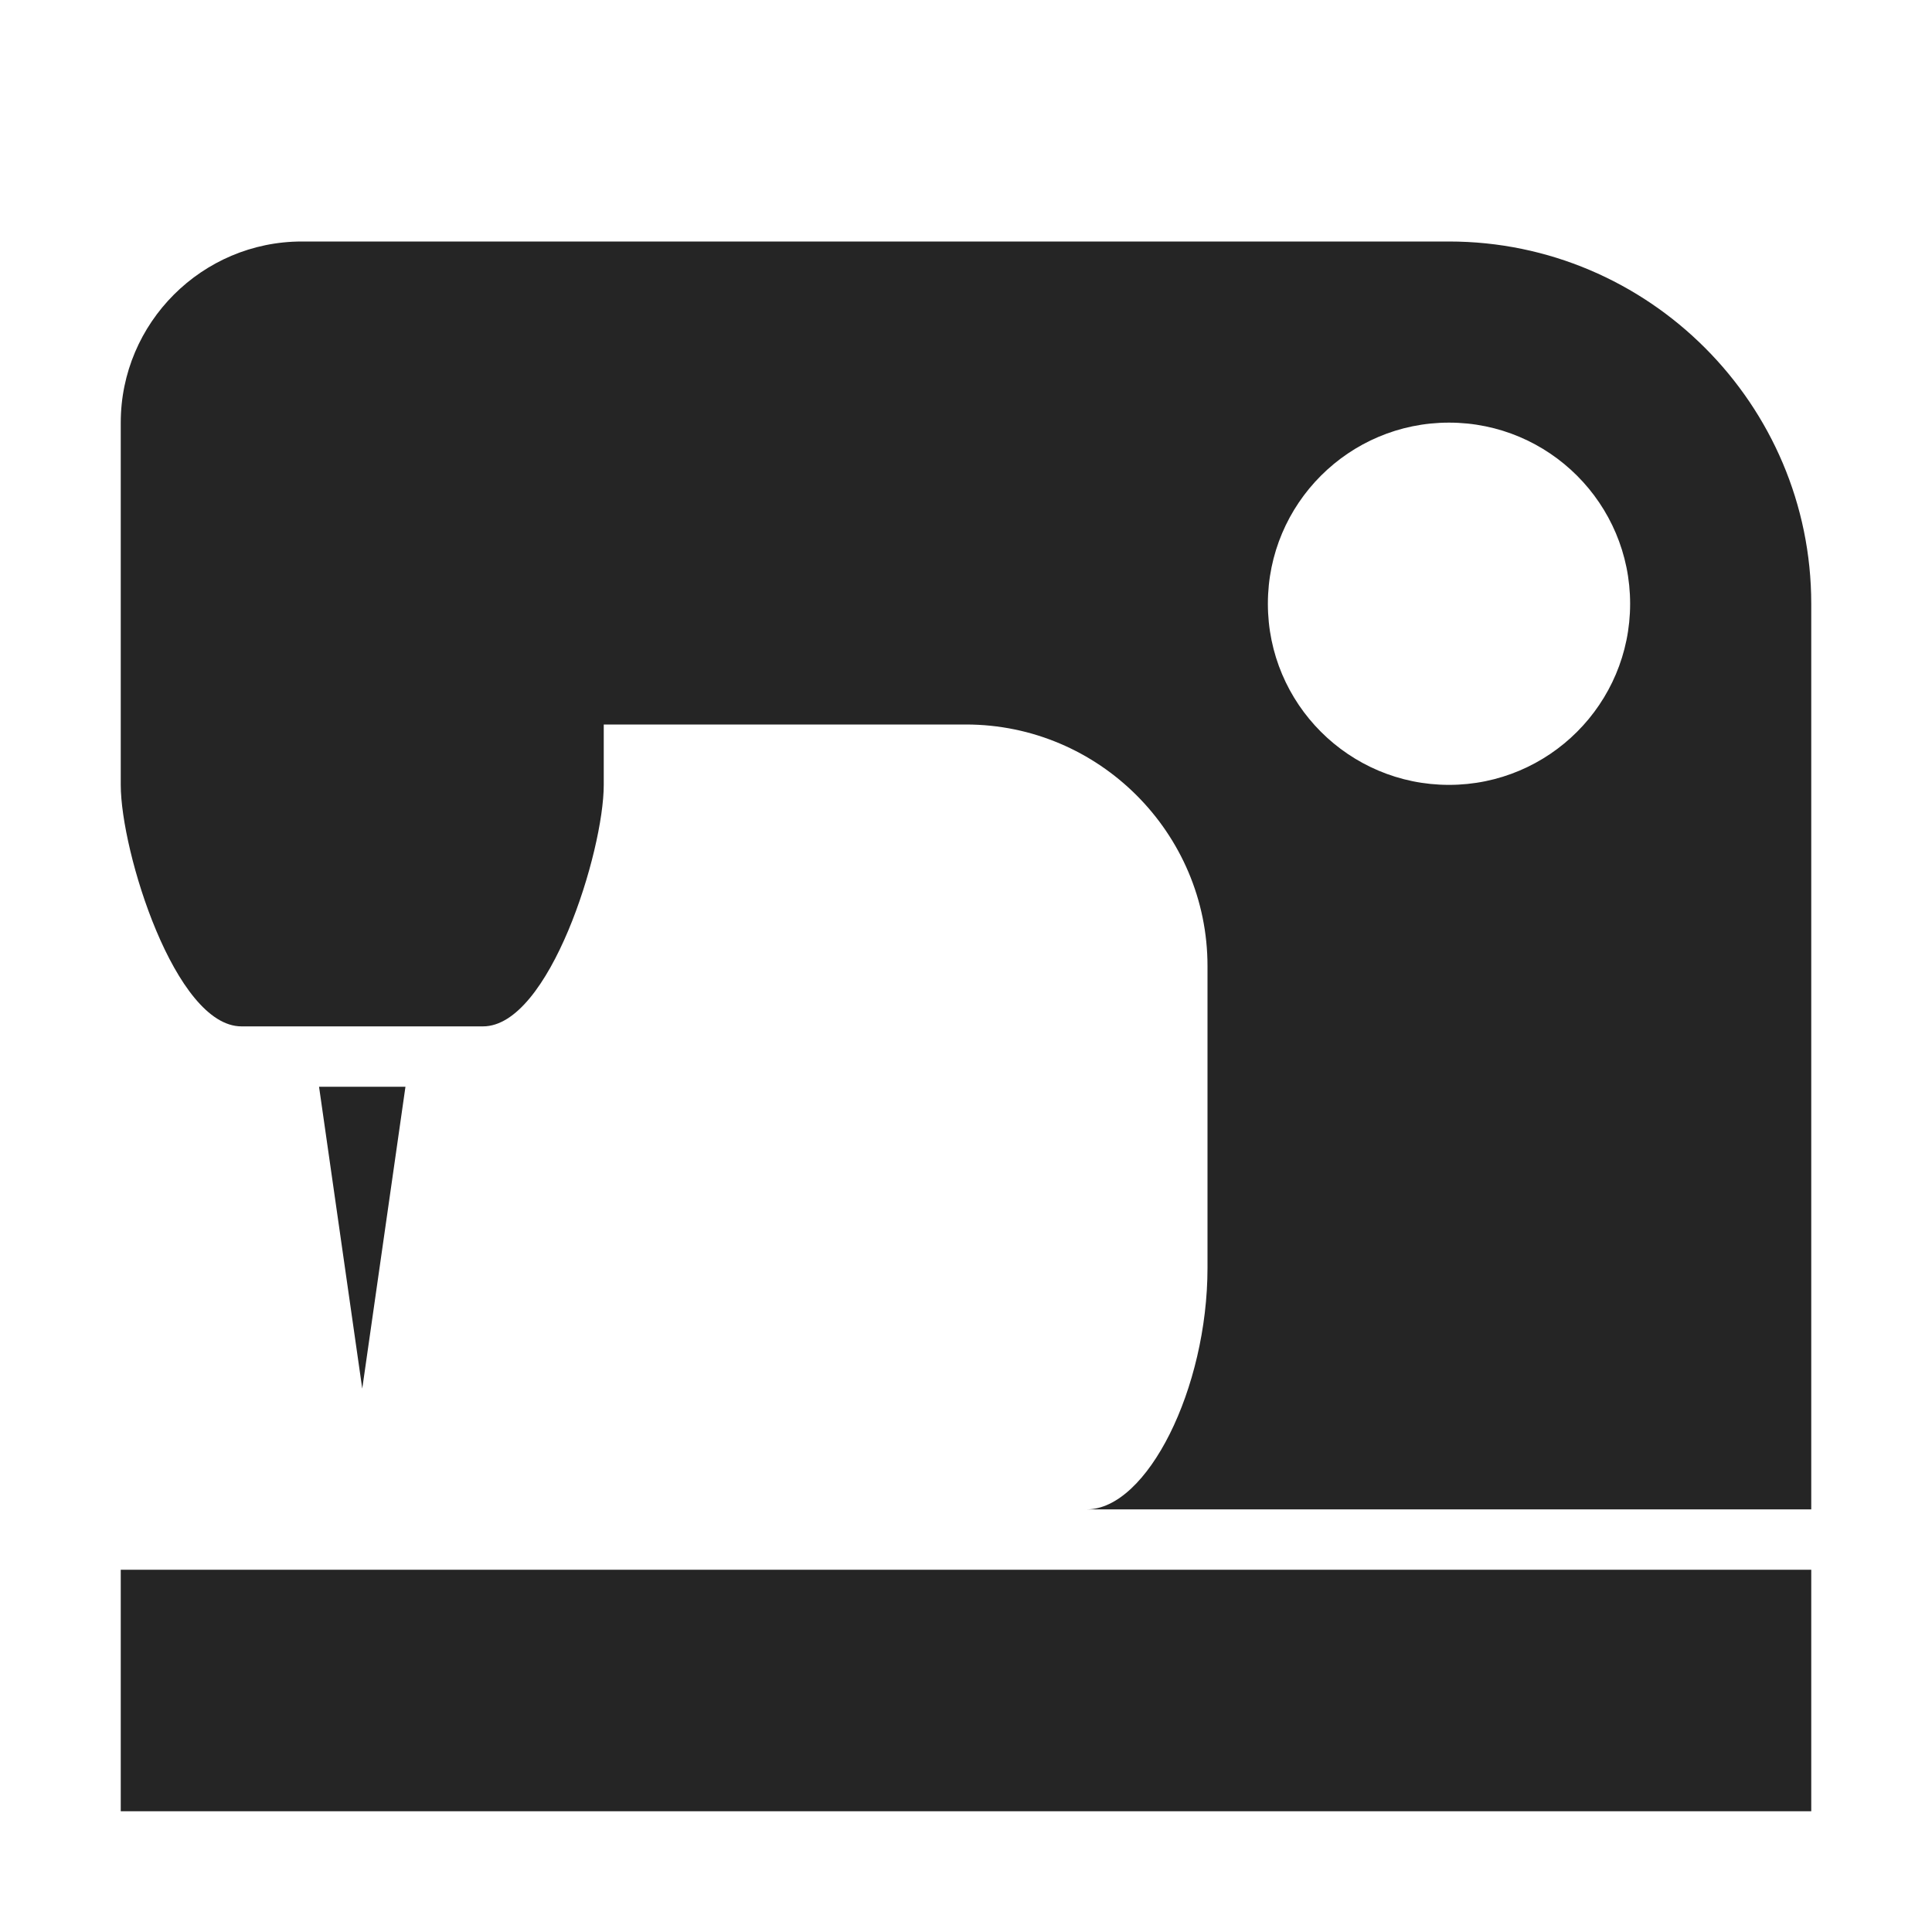 <?xml version="1.0" encoding="UTF-8"?>
<!DOCTYPE svg PUBLIC "-//W3C//DTD SVG 1.1//EN" "http://www.w3.org/Graphics/SVG/1.1/DTD/svg11.dtd">
<svg xmlns="http://www.w3.org/2000/svg" xml:space="preserve" width="1024px" height="1024px" shape-rendering="geometricPrecision" text-rendering="geometricPrecision" image-rendering="optimizeQuality" fill-rule="nonzero" clip-rule="evenodd" viewBox="0 0 10240 10240" xmlns:xlink="http://www.w3.org/1999/xlink">
	<title>sewing_machine icon</title>
	<desc>sewing_machine icon from the IconExperience.com O-Collection. Copyright by INCORS GmbH (www.incors.com).</desc>
	<path id="curve2" fill="#252525" d="M640,8320 9600,8320 9600,9600 640,9600z"/>
	<path id="curve1" fill="#252525" d="M1691,5760 1920,7360 2149,5760z"/>
	<path id="curve0" fill="#252525" d="M1600 1280l6080 0c1058,0 1920,863 1920,1920l0 4800 -3840 0c320,0 640,-640 640,-1280l0 -1600c0,-705 -575,-1280 -1280,-1280l-1920 0 0 320c0,352 -288,1280 -640,1280l-1280 0c-352,0 -640,-927 -640,-1280l0 -1920c0,-529 431,-960 960,-960zm6080 960c-530,0 -960,430 -960,960 0,530 430,960 960,960 530,0 960,-430 960,-960 0,-530 -430,-960 -960,-960z"/>
</svg>
